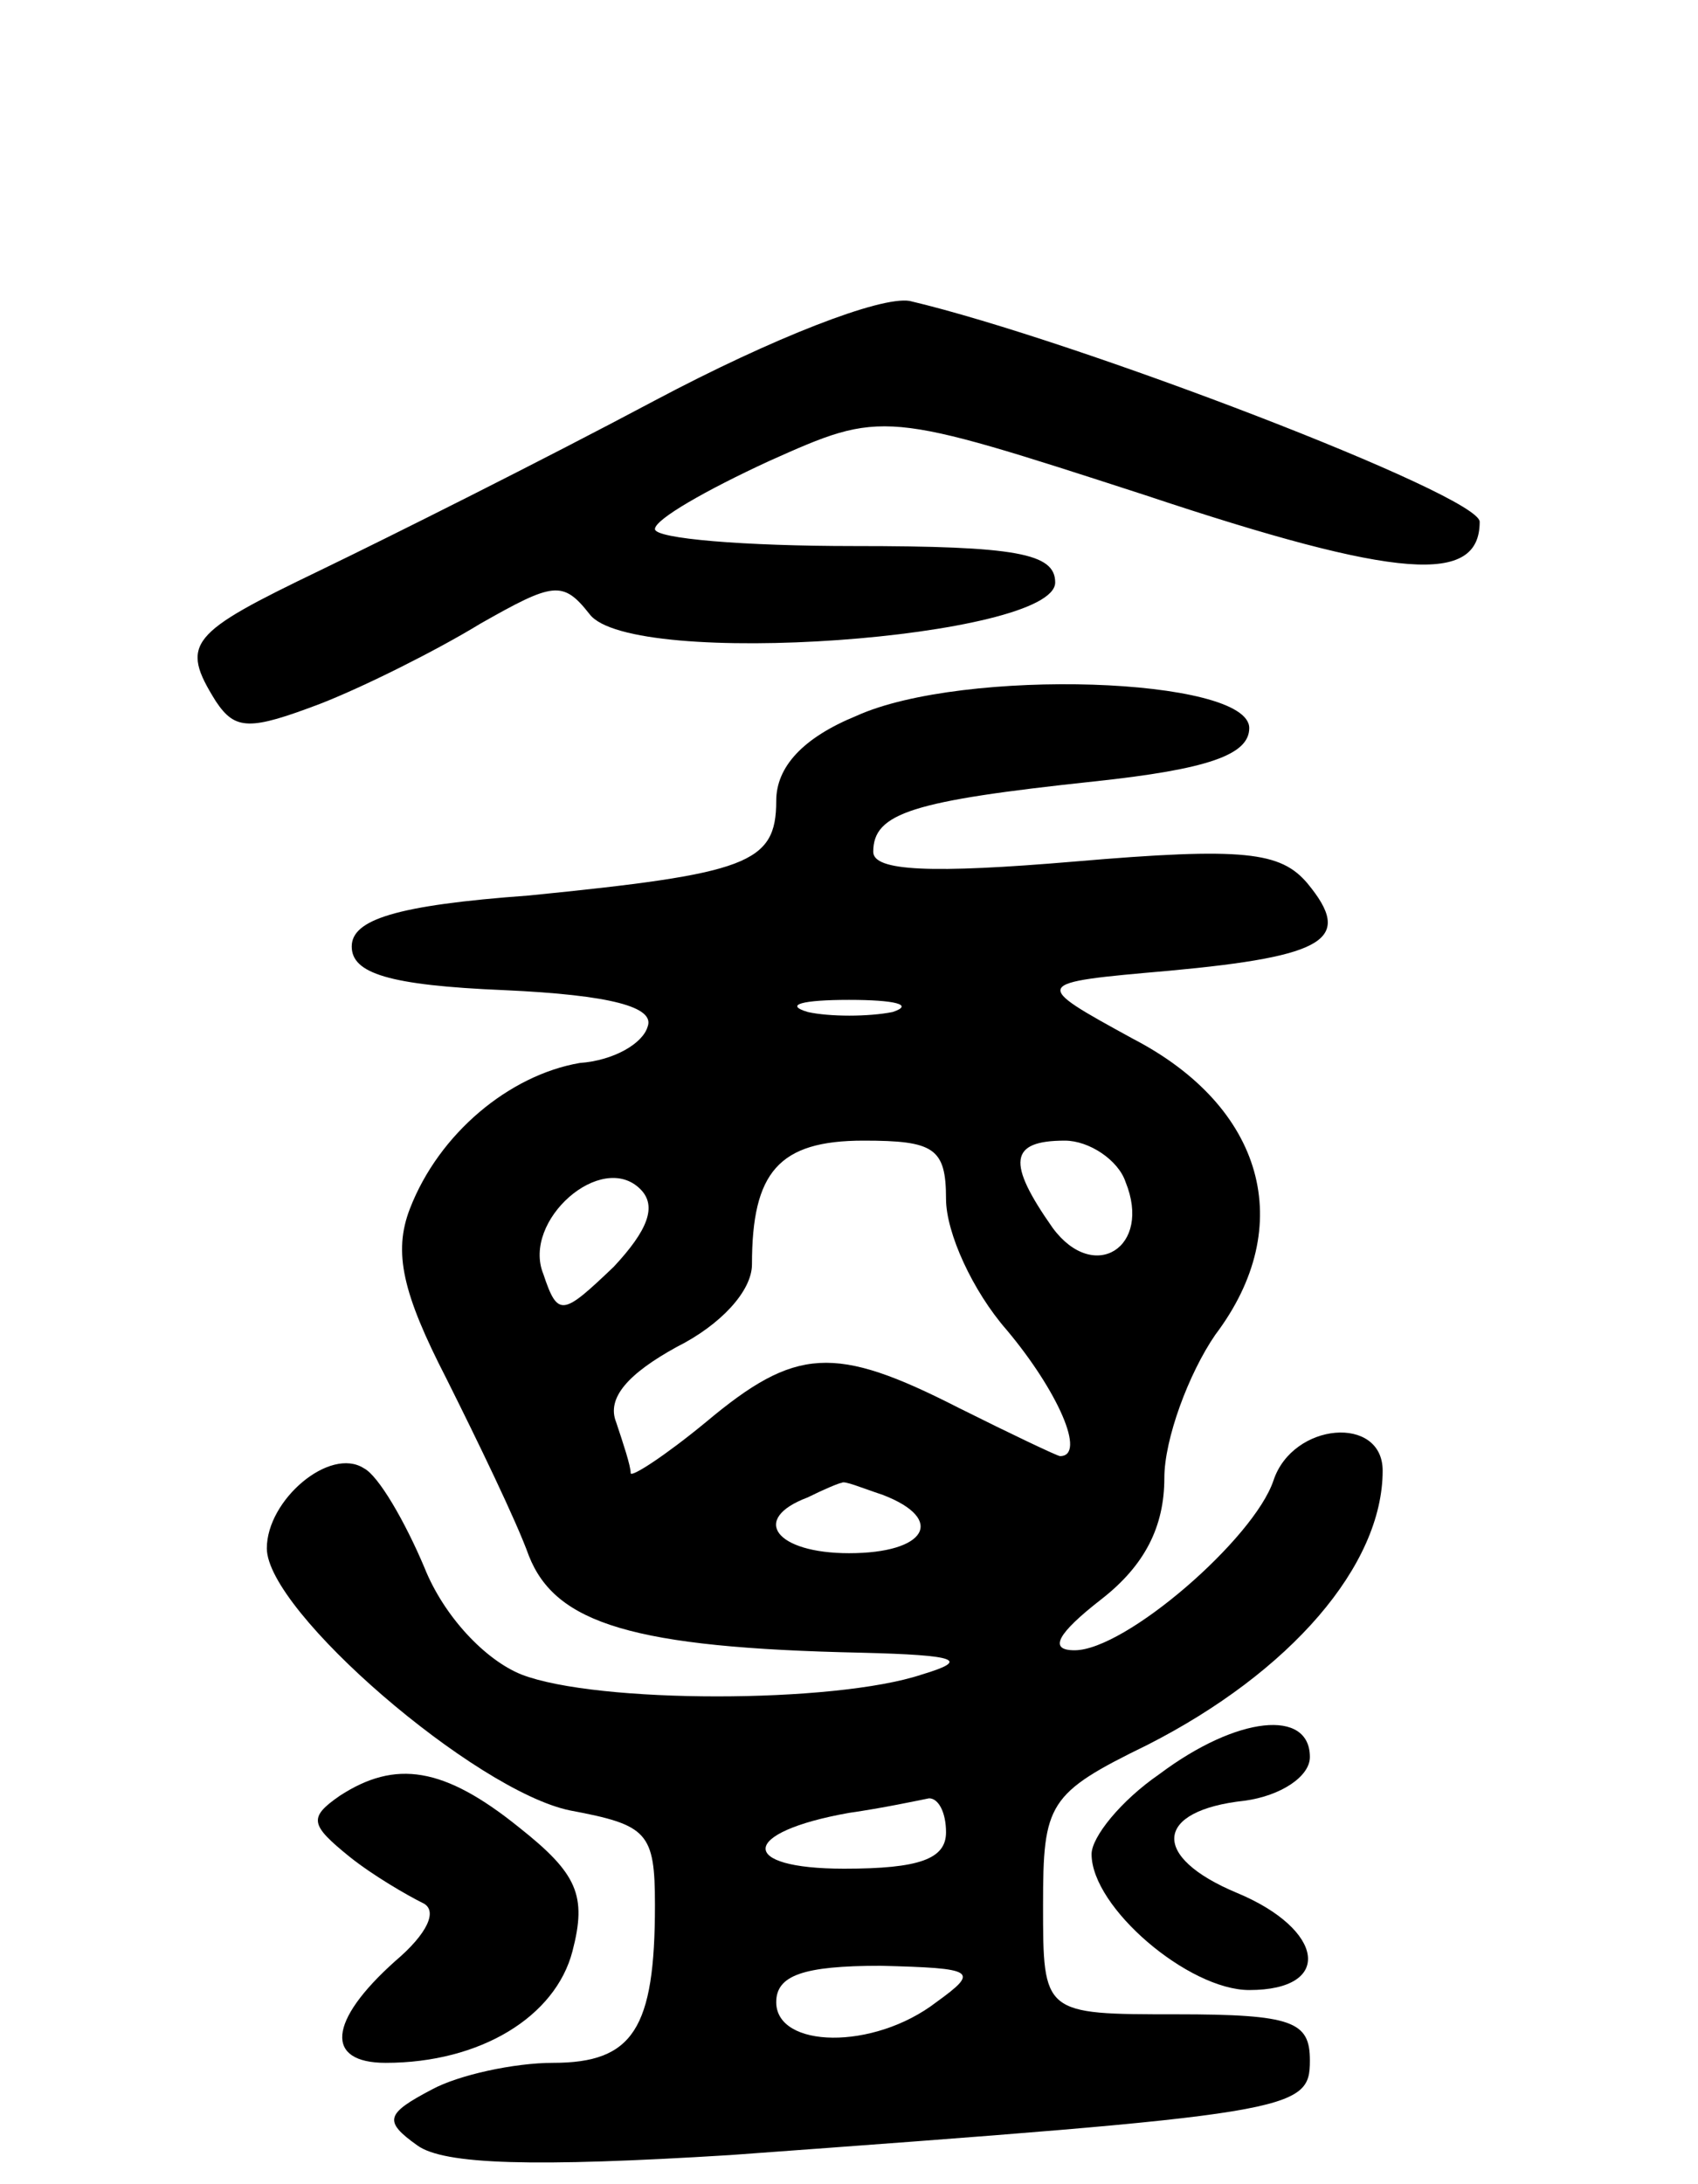 <svg version="1.0" xmlns="http://www.w3.org/2000/svg"
 width="70pt" height="90pt" viewBox="0 0 70 90"
 preserveAspectRatio="xMidYMid meet">
<g transform="translate(0,90) scale(0.1,-0.1)"
fill="#000000" stroke="none">
<path d="M270 735 c-47 -25 -109 -56 -138 -70 -54 -26 -58 -30 -43 -54 8 -12
14 -12 43 -1 18 7 48 22 66 33 30 17 34 18 45 4 17 -23 192 -10 192 13 0 12
-16 15 -83 15 -45 0 -82 3 -82 7 0 4 21 16 47 28 47 21 47 21 155 -14 105 -35
138 -37 138 -11 0 11 -167 75 -235 91 -12 2 -56 -15 -105 -41z"/>
<path d="M353 605 c-22 -9 -33 -21 -33 -35 0 -26 -12 -30 -102 -39 -55 -4 -73
-10 -73 -21 0 -11 15 -16 63 -18 44 -2 62 -7 59 -15 -2 -7 -14 -14 -28 -15
-29 -5 -58 -29 -70 -60 -7 -18 -3 -35 15 -70 13 -26 29 -59 34 -73 11 -28 43
-38 137 -40 40 -1 45 -3 25 -9 -36 -12 -134 -12 -165 0 -15 6 -32 24 -40 44
-8 19 -19 38 -25 41 -14 9 -40 -13 -40 -33 0 -26 86 -100 125 -108 32 -6 35
-9 35 -39 0 -51 -9 -65 -42 -65 -16 0 -39 -5 -50 -11 -19 -10 -20 -13 -6 -23
11 -8 48 -9 129 -4 233 17 239 18 239 39 0 16 -7 19 -55 19 -55 0 -55 0 -55
45 0 42 2 46 43 66 59 30 97 74 97 113 0 23 -37 20 -45 -4 -8 -24 -61 -70 -82
-70 -11 0 -7 7 11 21 18 14 26 30 26 50 0 16 10 43 21 59 34 45 20 94 -34 122
-42 23 -42 23 15 28 65 6 76 13 57 36 -11 13 -26 15 -96 9 -59 -5 -83 -4 -83
4 0 16 16 21 91 29 47 5 64 11 64 22 0 21 -118 25 -162 5z m15 -122 c-10 -2
-26 -2 -35 0 -10 3 -2 5 17 5 19 0 27 -2 18 -5z m22 -77 c0 -14 11 -38 25 -54
21 -25 33 -52 22 -52 -1 0 -20 9 -42 20 -51 26 -67 25 -104 -6 -17 -14 -31
-23 -31 -21 0 3 -3 12 -6 21 -4 10 5 20 25 31 18 9 31 23 31 34 0 38 11 51 46
51 29 0 34 -3 34 -24z m74 7 c11 -27 -13 -42 -30 -19 -19 27 -18 36 5 36 10 0
22 -8 25 -17z m-211 -35 c-21 -20 -23 -21 -29 -3 -9 22 24 51 40 35 7 -7 3
-17 -11 -32z m111 -94 c26 -10 18 -24 -14 -24 -30 0 -41 14 -17 23 6 3 13 6
14 6 1 1 8 -2 17 -5z m26 -139 c0 -11 -11 -15 -42 -15 -44 0 -43 15 2 23 14 2
28 5 33 6 4 0 7 -6 7 -14z m-4 -70 c-26 -20 -66 -19 -66 0 0 11 11 15 43 15
39 -1 41 -2 23 -15z"/>
<path d="M478 169 c-16 -11 -28 -26 -28 -33 0 -22 40 -56 65 -56 35 0 31 25
-5 40 -36 15 -34 34 3 38 15 2 27 10 27 18 0 20 -30 17 -62 -7z"/>
<path d="M140 160 c-13 -9 -12 -12 4 -25 10 -8 24 -16 30 -19 7 -3 2 -13 -11
-24 -28 -25 -29 -42 -4 -42 39 0 70 19 77 46 6 23 2 32 -22 51 -31 25 -51 28
-74 13z"/>
</g>
</svg>
